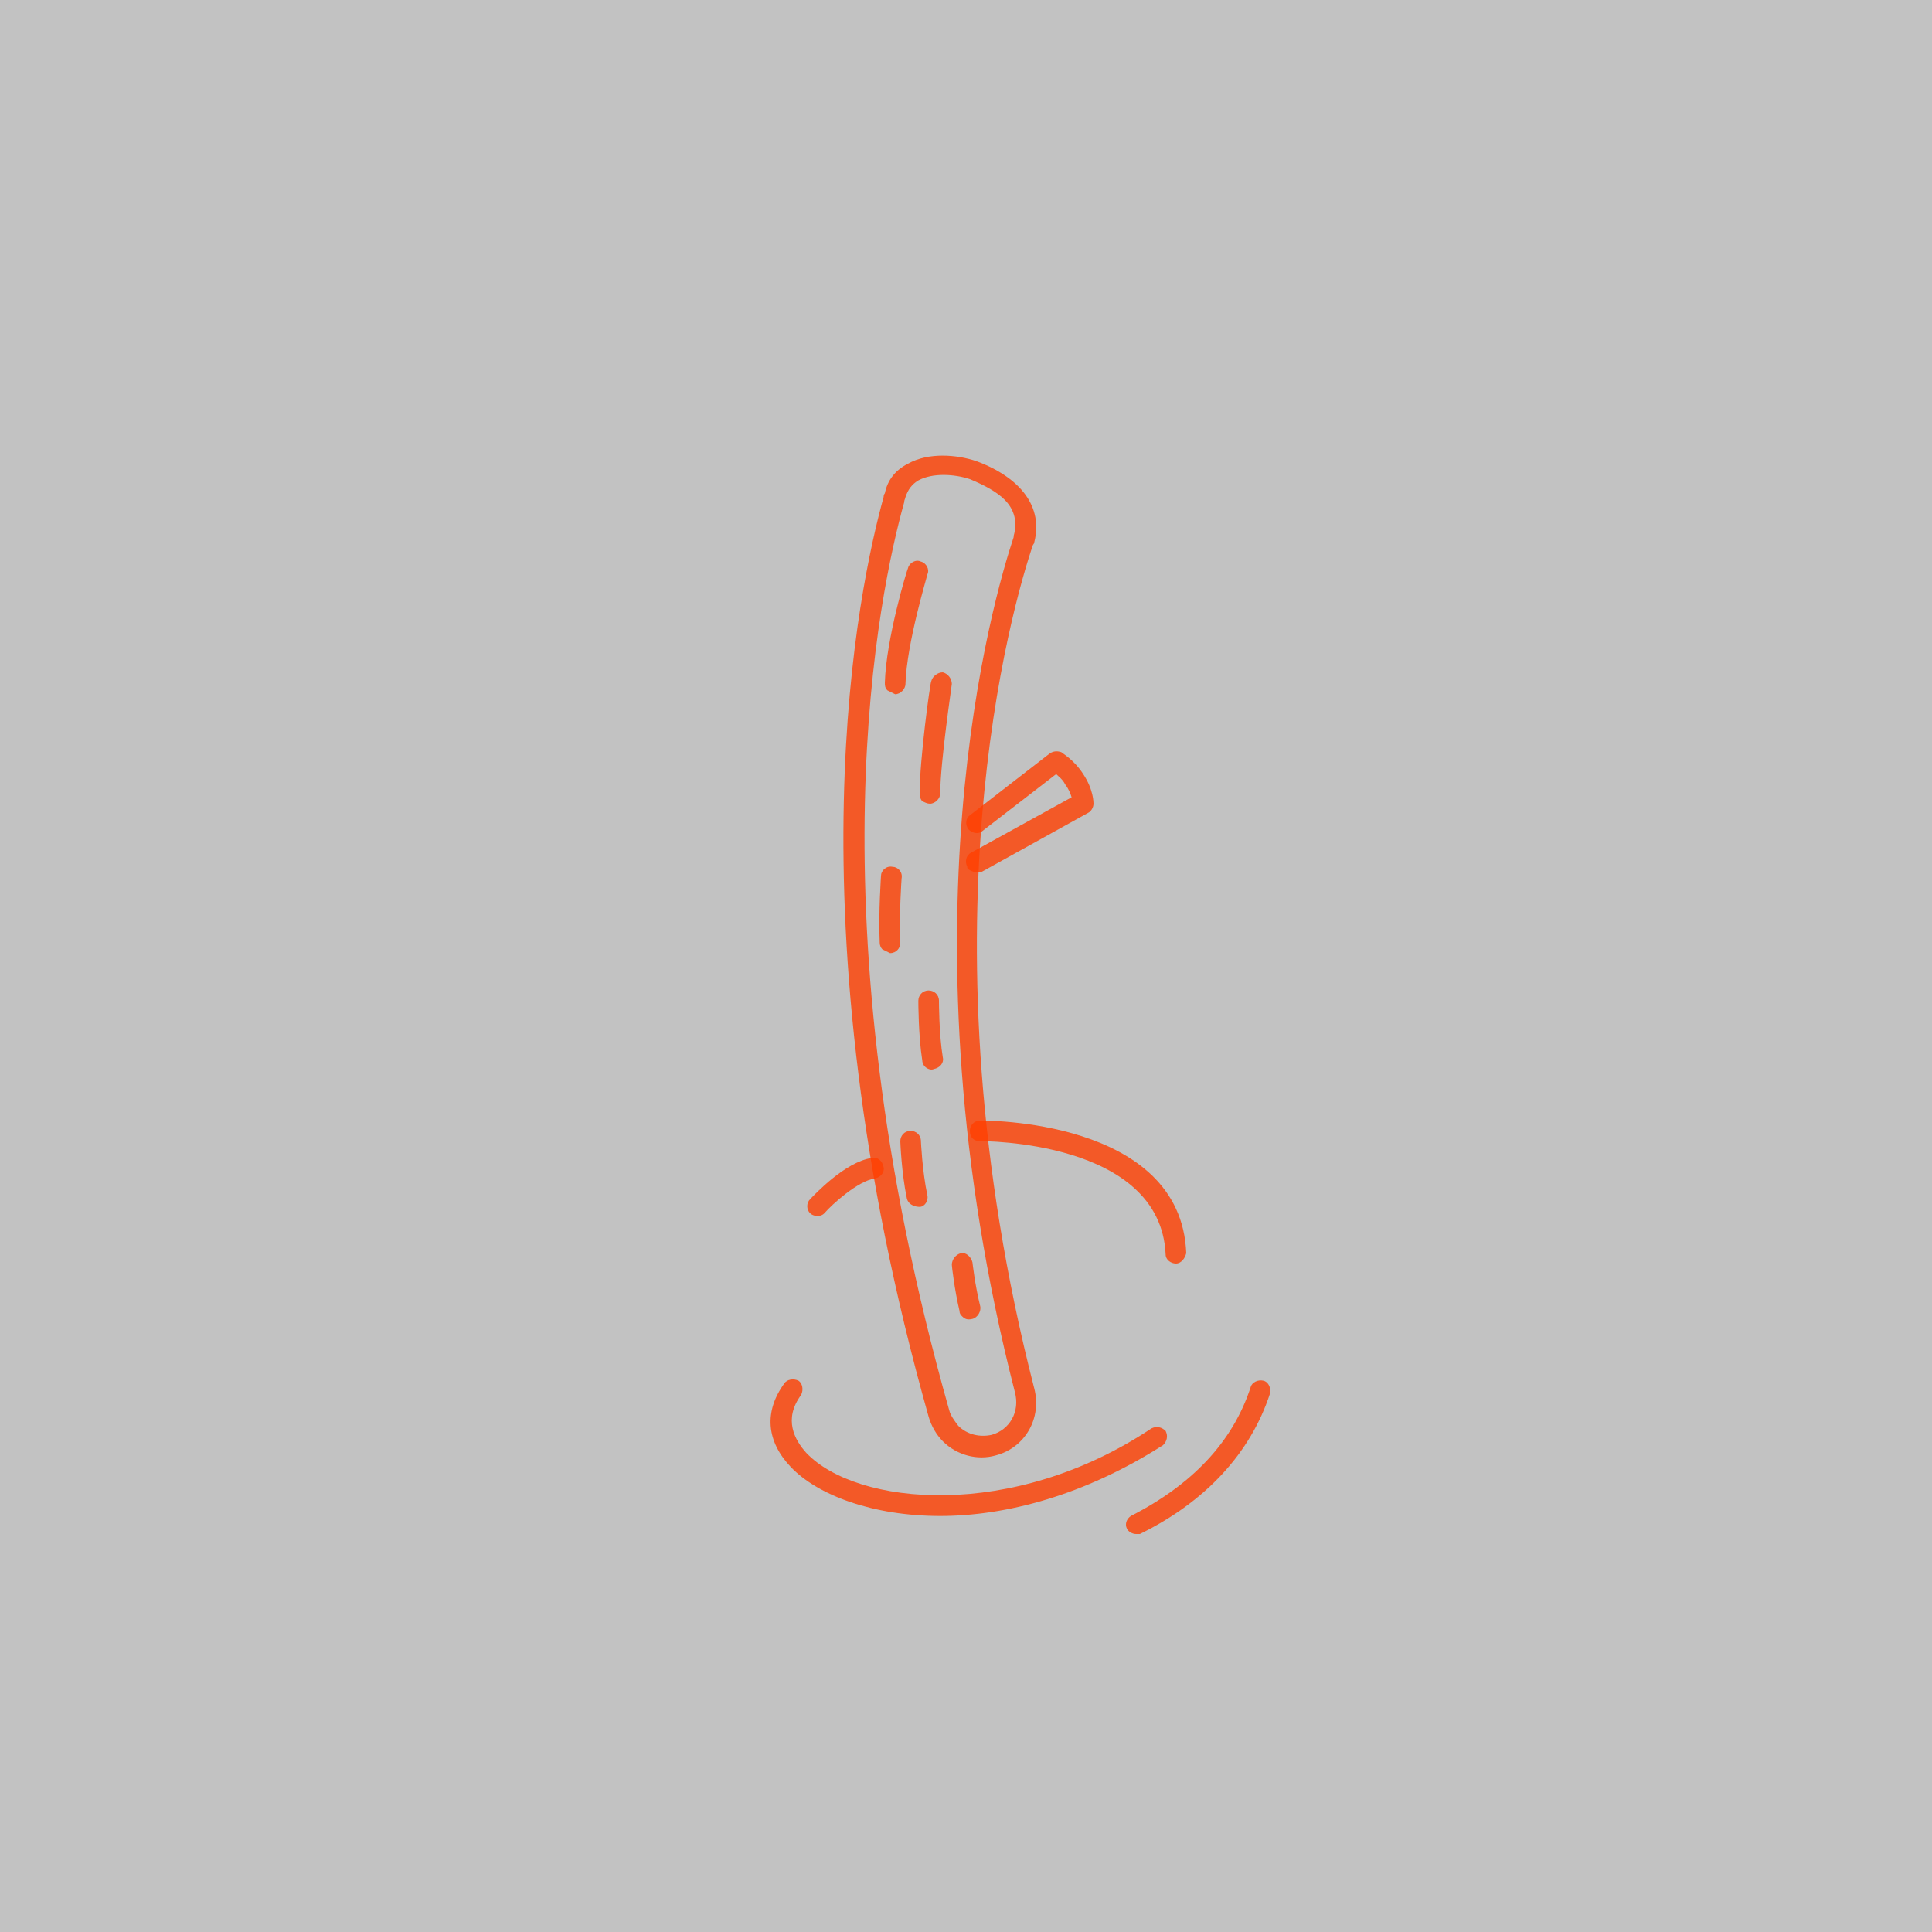<?xml version="1.0" encoding="utf-8"?>
<!-- Generator: Adobe Illustrator 18.0.0, SVG Export Plug-In . SVG Version: 6.00 Build 0)  -->
<!DOCTYPE svg PUBLIC "-//W3C//DTD SVG 1.1//EN" "http://www.w3.org/Graphics/SVG/1.1/DTD/svg11.dtd">
<svg version="1.1" id="Lager_1" xmlns="http://www.w3.org/2000/svg" xmlns:xlink="http://www.w3.org/1999/xlink" x="0px" y="0px"
	 viewBox="0 0 150 150" enable-background="new 0 0 150 150" xml:space="preserve">
<rect x="0" y="0" width="150" height="150" fill="#333333" stroke="none"/>
<rect x="0" opacity="0.7" fill="#FFFFFF" width="150" height="150"/>
<g opacity="0.8">
	<path fill="#FF3F00" d="M75.2,67.5c-0.1-0.1-0.1-0.1-0.1-0.2c-0.2-0.4-0.1-0.9,0.3-1.1l7.8-4.3c-0.1-0.3-0.2-0.6-0.5-1
		c-0.2-0.4-0.5-0.6-0.7-0.8l-5.7,4.4c-0.3,0.3-0.8,0.2-1.1-0.1c-0.3-0.4-0.2-0.9,0.1-1.1l6.2-4.8c0.3-0.2,0.6-0.2,0.9-0.1
		c0.1,0.1,1,0.6,1.7,1.7c0.8,1.2,0.8,2.2,0.8,2.3c0,0.3-0.2,0.6-0.4,0.7l-8.3,4.6C75.9,67.8,75.5,67.7,75.2,67.5z"/>
</g>
<g opacity="0.8">
	<path fill="#FF3F00" d="M78,38.8c-0.6-0.6-1.5-1.1-2.7-1.6c-1.2-0.4-2.9-0.5-4,0.1c-0.5,0.3-0.8,0.7-1,1.3c0,0.1-0.1,0.2-0.1,0.4
		c-1.9,6.8-7.4,32,3.5,70.5c0.1,0.4,0.4,0.8,0.7,1.2c0.7,0.7,1.7,0.9,2.6,0.7c1.4-0.4,2.2-1.8,1.8-3.3c-9.2-35.9-1.7-61.6-0.1-66.4
		l0-0.1C79,40.6,78.8,39.6,78,38.8z M73.2,111.9c-0.5-0.5-0.9-1.2-1.1-1.9c-11-39-5.4-64.5-3.5-71.4c0-0.2,0.1-0.3,0.1-0.3
		c0.2-1,0.8-1.8,1.8-2.3c1.6-0.9,3.8-0.7,5.3-0.2c3.5,1.3,5.2,3.6,4.5,6.3c0,0,0,0.1-0.1,0.2c-1.6,4.7-9,30.1,0.1,65.5
		c0.6,2.3-0.7,4.6-3,5.2C75.9,113.4,74.3,113,73.2,111.9z"/>
</g>
<g opacity="0.8">
	<path fill="#FF3F00" d="M68.9,53.6c-0.2-0.2-0.2-0.4-0.2-0.6c0.1-3.4,1.7-8.7,1.8-8.9c0.1-0.4,0.6-0.7,1-0.5c0.4,0.1,0.7,0.6,0.5,1
		c0,0.1-1.6,5.3-1.7,8.5c0,0.4-0.4,0.8-0.8,0.8C69.3,53.8,69.1,53.7,68.9,53.6z"/>
</g>
<g opacity="0.8">
	<path fill="#FF3F00" d="M71.6,62.2c-0.1-0.1-0.2-0.3-0.2-0.6c0-2.6,0.8-8.5,0.9-8.7c0.1-0.4,0.5-0.7,0.9-0.7
		c0.4,0.1,0.7,0.5,0.7,0.9c0,0.1-0.9,6.1-0.9,8.5c0,0.4-0.4,0.8-0.8,0.8C72,62.4,71.8,62.3,71.6,62.2z"/>
</g>
<g opacity="0.8">
	<path fill="#FF3F00" d="M68.5,73.7c-0.1-0.1-0.2-0.3-0.2-0.5c-0.1-2.4,0.1-5.1,0.1-5.2c0-0.4,0.4-0.8,0.9-0.7
		c0.4,0,0.8,0.4,0.7,0.9c0,0-0.2,2.7-0.1,5c0,0.4-0.3,0.8-0.8,0.8C68.9,73.9,68.7,73.8,68.5,73.7z"/>
</g>
<g opacity="0.8">
	<path fill="#FF3F00" d="M71.8,82.8c-0.1-0.1-0.2-0.3-0.2-0.5c-0.3-1.9-0.3-4.5-0.3-4.6c0-0.4,0.3-0.8,0.8-0.8
		c0.4,0,0.8,0.3,0.8,0.8c0,0,0,2.6,0.3,4.4c0.1,0.4-0.2,0.8-0.7,0.9C72.3,83.1,72,83,71.8,82.8z"/>
</g>
<g opacity="0.8">
	<path fill="#FF3F00" d="M70.6,93.4c-0.1-0.1-0.2-0.3-0.2-0.4c-0.4-1.9-0.5-4.3-0.5-4.4c0-0.4,0.3-0.8,0.8-0.8
		c0.4,0,0.8,0.3,0.8,0.8c0,0,0.1,2.3,0.5,4.2c0.1,0.4-0.2,0.9-0.6,0.9C71.1,93.7,70.8,93.6,70.6,93.4z"/>
</g>
<g opacity="0.8">
	<path fill="#FF3F00" d="M74.7,102.2c-0.1-0.1-0.2-0.2-0.2-0.4c-0.4-1.7-0.6-3.5-0.6-3.6c0-0.4,0.3-0.8,0.7-0.9
		c0.4-0.1,0.8,0.3,0.9,0.7c0,0,0.2,1.8,0.6,3.4c0.1,0.4-0.2,0.9-0.6,1C75.1,102.5,74.9,102.4,74.7,102.2z"/>
</g>
<g opacity="0.8">
	<path fill="#FF3F00" d="M73,117.7c-5.2,0-9.5-1.6-11.6-3.8c-1.9-2-2.1-4.3-0.5-6.5c0.2-0.3,0.7-0.4,1.1-0.2
		c0.3,0.2,0.4,0.7,0.2,1.1c-1.4,1.9-0.5,3.5,0.4,4.5c3.9,4.1,16,5.3,26.8-1.9c0.4-0.2,0.8-0.1,1.1,0.2c0.2,0.4,0.1,0.8-0.2,1.1
		C84.2,116.1,78.1,117.7,73,117.7z"/>
</g>
<g opacity="0.8">
	<path fill="#FF3F00" d="M63.4,94.4c-0.2,0-0.4-0.1-0.5-0.2c-0.3-0.3-0.3-0.8,0-1.1c0.3-0.3,2.7-2.9,4.8-3.2
		c0.4-0.1,0.8,0.2,0.9,0.7c0.1,0.4-0.2,0.8-0.7,0.9c-1.3,0.2-3.3,2-3.9,2.7C63.8,94.4,63.6,94.4,63.4,94.4z"/>
</g>
<g opacity="0.8">
	<path fill="#FF3F00" d="M91.3,98.1c-0.4,0-0.8-0.3-0.8-0.7c-0.4-8.9-14.3-8.8-14.4-8.8c-0.5,0-0.8-0.3-0.8-0.8
		c0-0.4,0.3-0.8,0.8-0.8c0.1,0,15.6-0.2,16,10.3C92,97.7,91.7,98.1,91.3,98.1C91.3,98.1,91.3,98.1,91.3,98.1z"/>
</g>
<g opacity="0.8">
	<path fill="#FF3F00" d="M88.2,119.1c-0.3,0-0.6-0.2-0.7-0.4c-0.2-0.4,0-0.8,0.3-1c4.7-2.4,7.9-5.7,9.3-10c0.1-0.4,0.6-0.6,1-0.5
		c0.4,0.1,0.6,0.6,0.5,1c-1.5,4.6-5,8.4-10.1,10.9C88.4,119.1,88.3,119.1,88.2,119.1z"/>
</g>
</svg>
